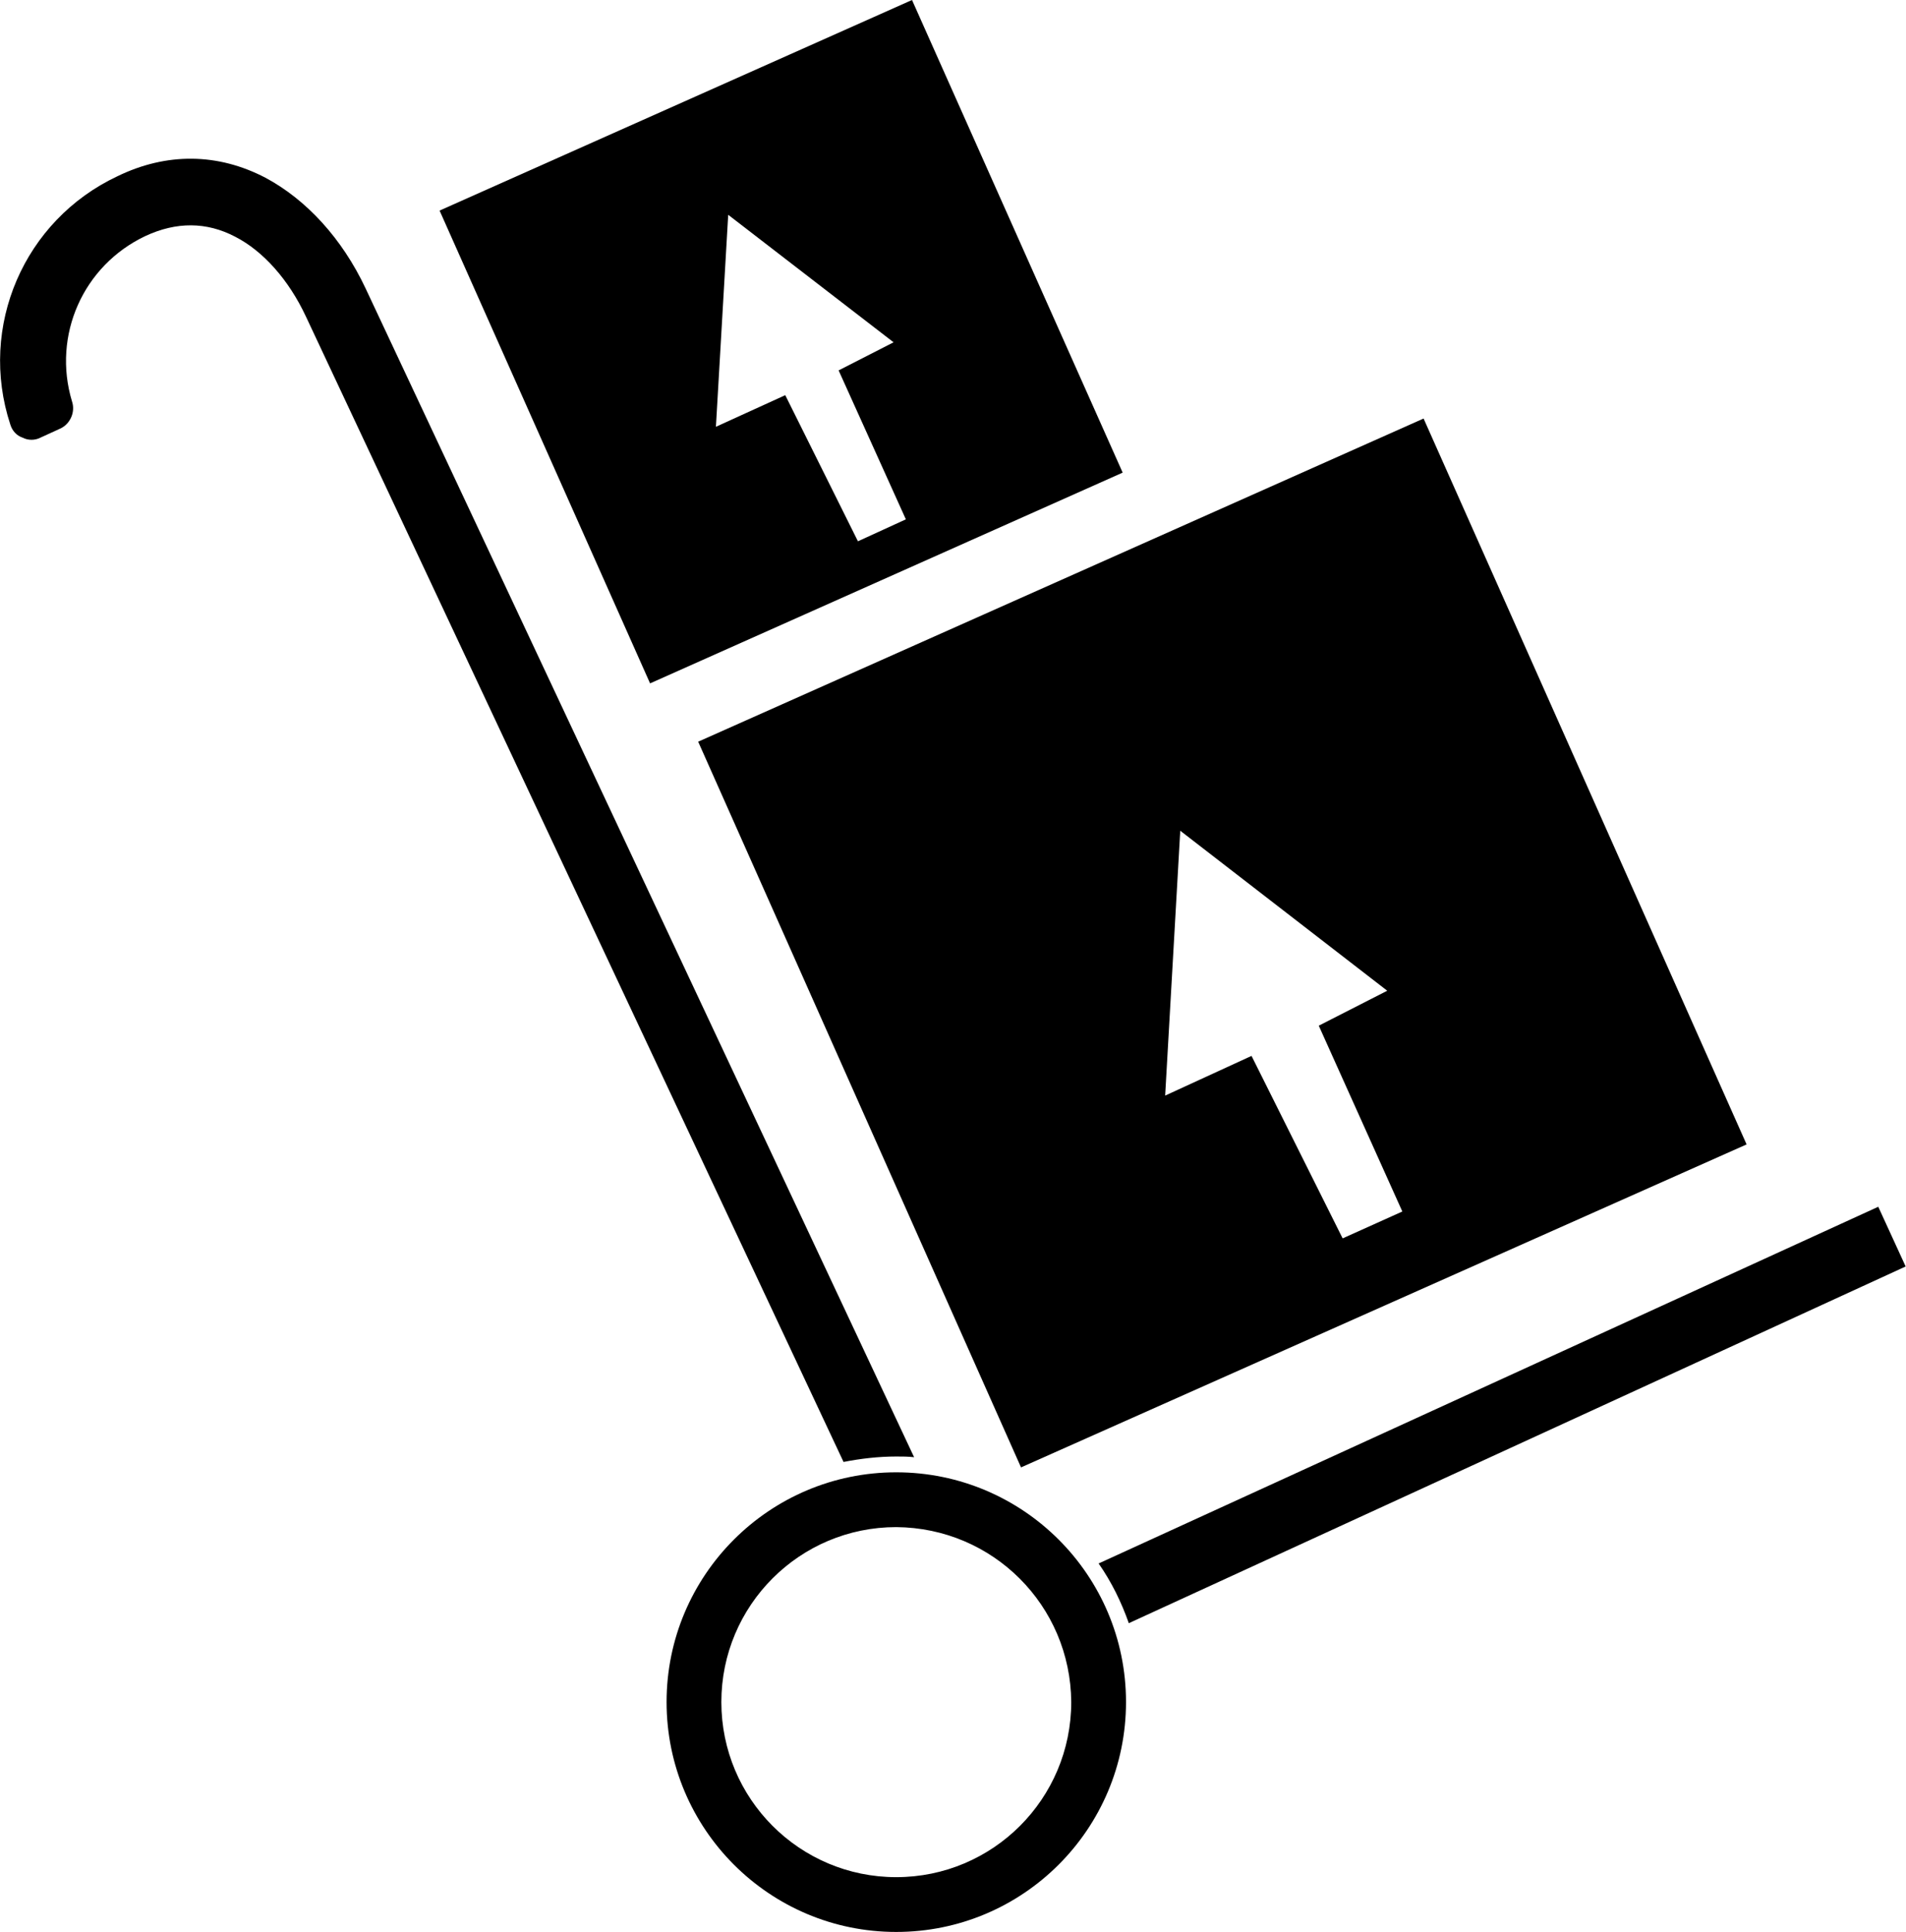 <?xml version="1.0" encoding="UTF-8"?>
<svg xmlns="http://www.w3.org/2000/svg" xmlns:xlink="http://www.w3.org/1999/xlink" width="10.857" height="11" viewBox="0 0 10.857 11">
<path fill-rule="nonzero" fill="rgb(0%, 0%, 0%)" fill-opacity="1" d="M 5.207 8.297 L 2.082 1.641 C 1.949 1.359 1.746 1.137 1.512 1.012 C 1.242 0.871 0.949 0.867 0.668 1.004 C 0.137 1.254 -0.125 1.859 0.059 2.418 C 0.07 2.453 0.094 2.48 0.129 2.492 C 0.16 2.508 0.199 2.508 0.23 2.492 L 0.348 2.438 C 0.402 2.41 0.43 2.344 0.41 2.285 C 0.297 1.91 0.473 1.512 0.828 1.344 C 1.004 1.262 1.176 1.262 1.34 1.348 C 1.5 1.43 1.645 1.594 1.742 1.801 L 4.805 8.324 C 4.902 8.305 5.004 8.293 5.105 8.293 C 5.141 8.293 5.172 8.293 5.207 8.297 Z M 5.207 8.297 "/>
<path fill-rule="nonzero" fill="rgb(0%, 0%, 0%)" fill-opacity="1" d="M 10.855 7.211 L 10.699 6.871 L 6.258 8.902 C 6.332 9.008 6.387 9.121 6.43 9.242 Z M 10.855 7.211 "/>
<path fill-rule="nonzero" fill="rgb(0%, 0%, 0%)" fill-opacity="1" d="M 5.105 11 C 4.383 11 3.797 10.414 3.797 9.691 C 3.797 8.969 4.383 8.383 5.105 8.383 C 5.828 8.383 6.414 8.969 6.414 9.691 C 6.414 10.414 5.828 11 5.105 11 Z M 5.105 8.695 C 4.555 8.695 4.109 9.141 4.109 9.691 C 4.109 10.242 4.555 10.688 5.105 10.688 C 5.656 10.688 6.102 10.242 6.102 9.691 C 6.098 9.141 5.656 8.699 5.105 8.695 Z M 5.105 8.695 "/>
<path fill-rule="nonzero" fill="rgb(0%, 0%, 0%)" fill-opacity="1" d="M 8.109 2.383 L 3.977 4.223 L 5.816 8.355 L 9.949 6.516 Z M 7.648 7.051 L 7.129 6.012 L 6.637 6.238 L 6.723 4.73 L 7.902 5.641 L 7.512 5.84 L 7.988 6.898 Z M 7.648 7.051 "/>
<path fill-rule="nonzero" fill="rgb(0%, 0%, 0%)" fill-opacity="1" d="M 5.195 0 L 2.504 1.199 L 3.703 3.891 L 6.395 2.691 Z M 4.887 3.082 L 4.473 2.25 L 4.078 2.43 L 4.148 1.223 L 5.09 1.949 L 4.777 2.109 L 5.16 2.957 Z M 4.887 3.082 "/>
</svg>
